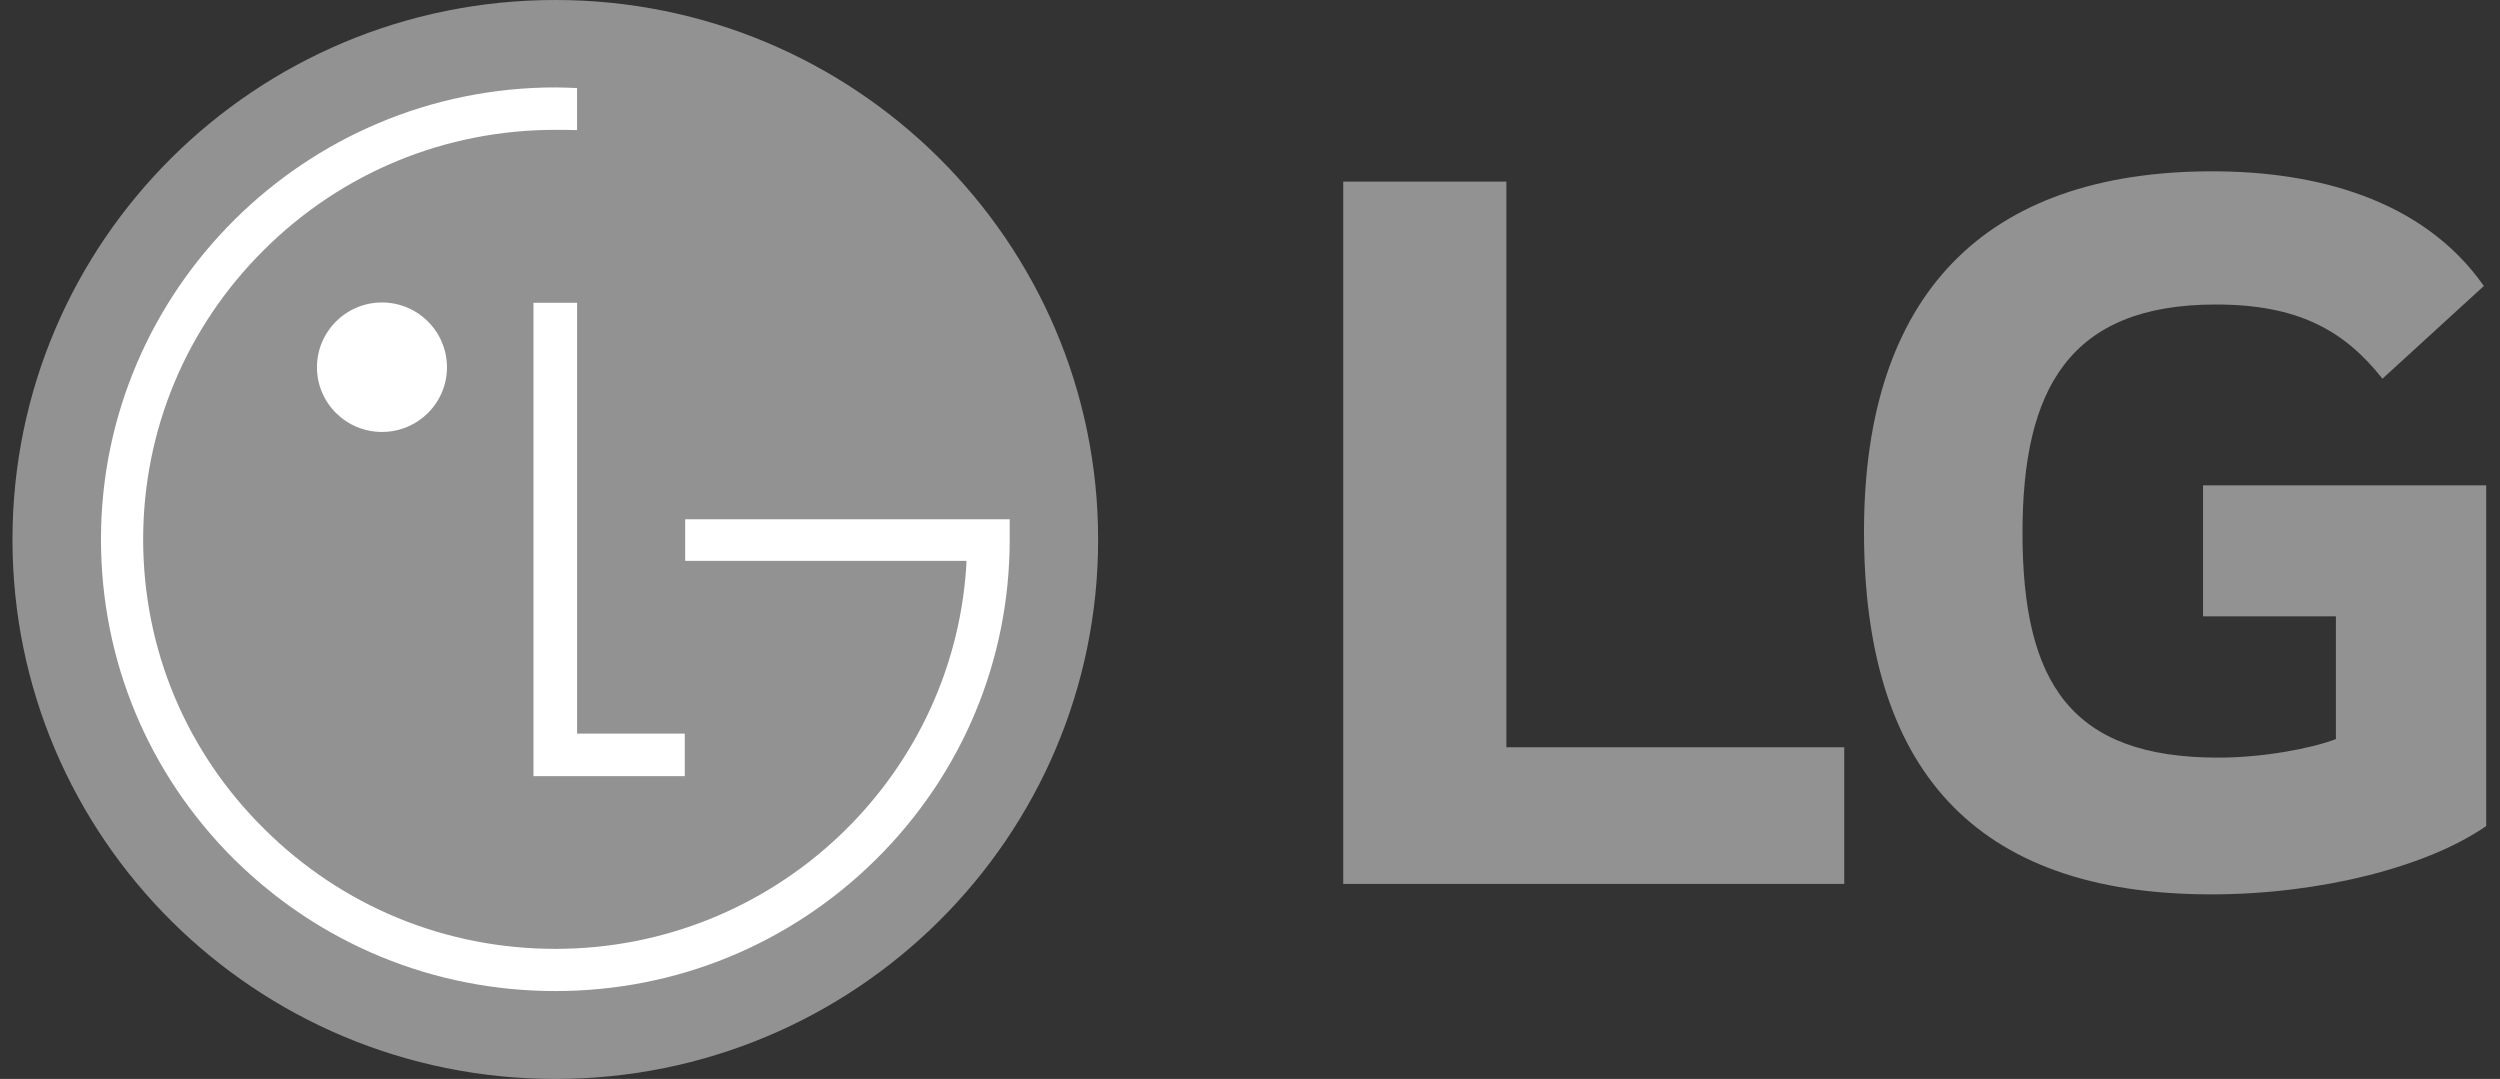 <svg width="95" height="41" viewBox="0 0 95 41" fill="none" xmlns="http://www.w3.org/2000/svg">
<rect x="0" y="0" width="95" height="41" fill="#333333" stroke="none"/>
<path d="M21.102 41C32.484 41 41.729 31.832 41.729 20.505C41.729 9.176 32.484 0 21.102 0C9.701 0 0.474 9.176 0.474 20.505C0.474 31.832 9.701 41 21.102 41Z" fill="#929292"/>
<path d="M20.272 11.506V29.494H26.021V27.877H21.929V11.506H20.272Z" fill="white"/>
<path d="M14.515 16.414C15.883 16.414 16.985 15.308 16.985 13.957C16.985 12.605 15.883 11.494 14.515 11.494C13.147 11.494 12.044 12.605 12.044 13.957C12.044 15.309 13.147 16.414 14.515 16.414Z" fill="white"/>
<path d="M21.928 3.346C21.713 3.336 21.303 3.322 21.107 3.322C11.586 3.322 3.837 11.032 3.837 20.496C3.837 25.093 5.633 29.401 8.886 32.642C12.152 35.874 16.486 37.66 21.107 37.66C25.71 37.66 30.043 35.874 33.303 32.642C36.564 29.401 38.369 25.093 38.369 20.496V19.732H37.67H26.037V21.313H36.724C36.724 21.347 36.724 21.515 36.716 21.559C36.173 29.649 29.379 36.057 21.107 36.057C16.92 36.057 12.993 34.438 10.038 31.497C7.074 28.567 5.44 24.666 5.44 20.495C5.44 16.349 7.074 12.427 10.038 9.489C12.993 6.553 16.92 4.934 21.107 4.934C21.287 4.934 21.726 4.934 21.928 4.944V3.346Z" fill="white"/>
<path d="M57.242 6.902H51.043V33.59H70.081V28.395H57.242V6.902ZM83.716 23.42H88.764V28.086C87.834 28.439 86.019 28.79 84.292 28.79C78.713 28.79 76.855 25.972 76.855 20.248C76.855 14.79 78.624 11.571 84.203 11.571C87.303 11.571 89.074 12.541 90.533 14.391L94.387 10.867C92.04 7.522 87.921 6.51 84.071 6.51C75.391 6.51 70.832 11.221 70.832 20.204C70.832 29.143 74.949 33.986 84.027 33.986C88.188 33.986 92.262 32.93 94.475 31.389V18.442H83.716V23.42Z" fill="#929292"/>
</svg>
